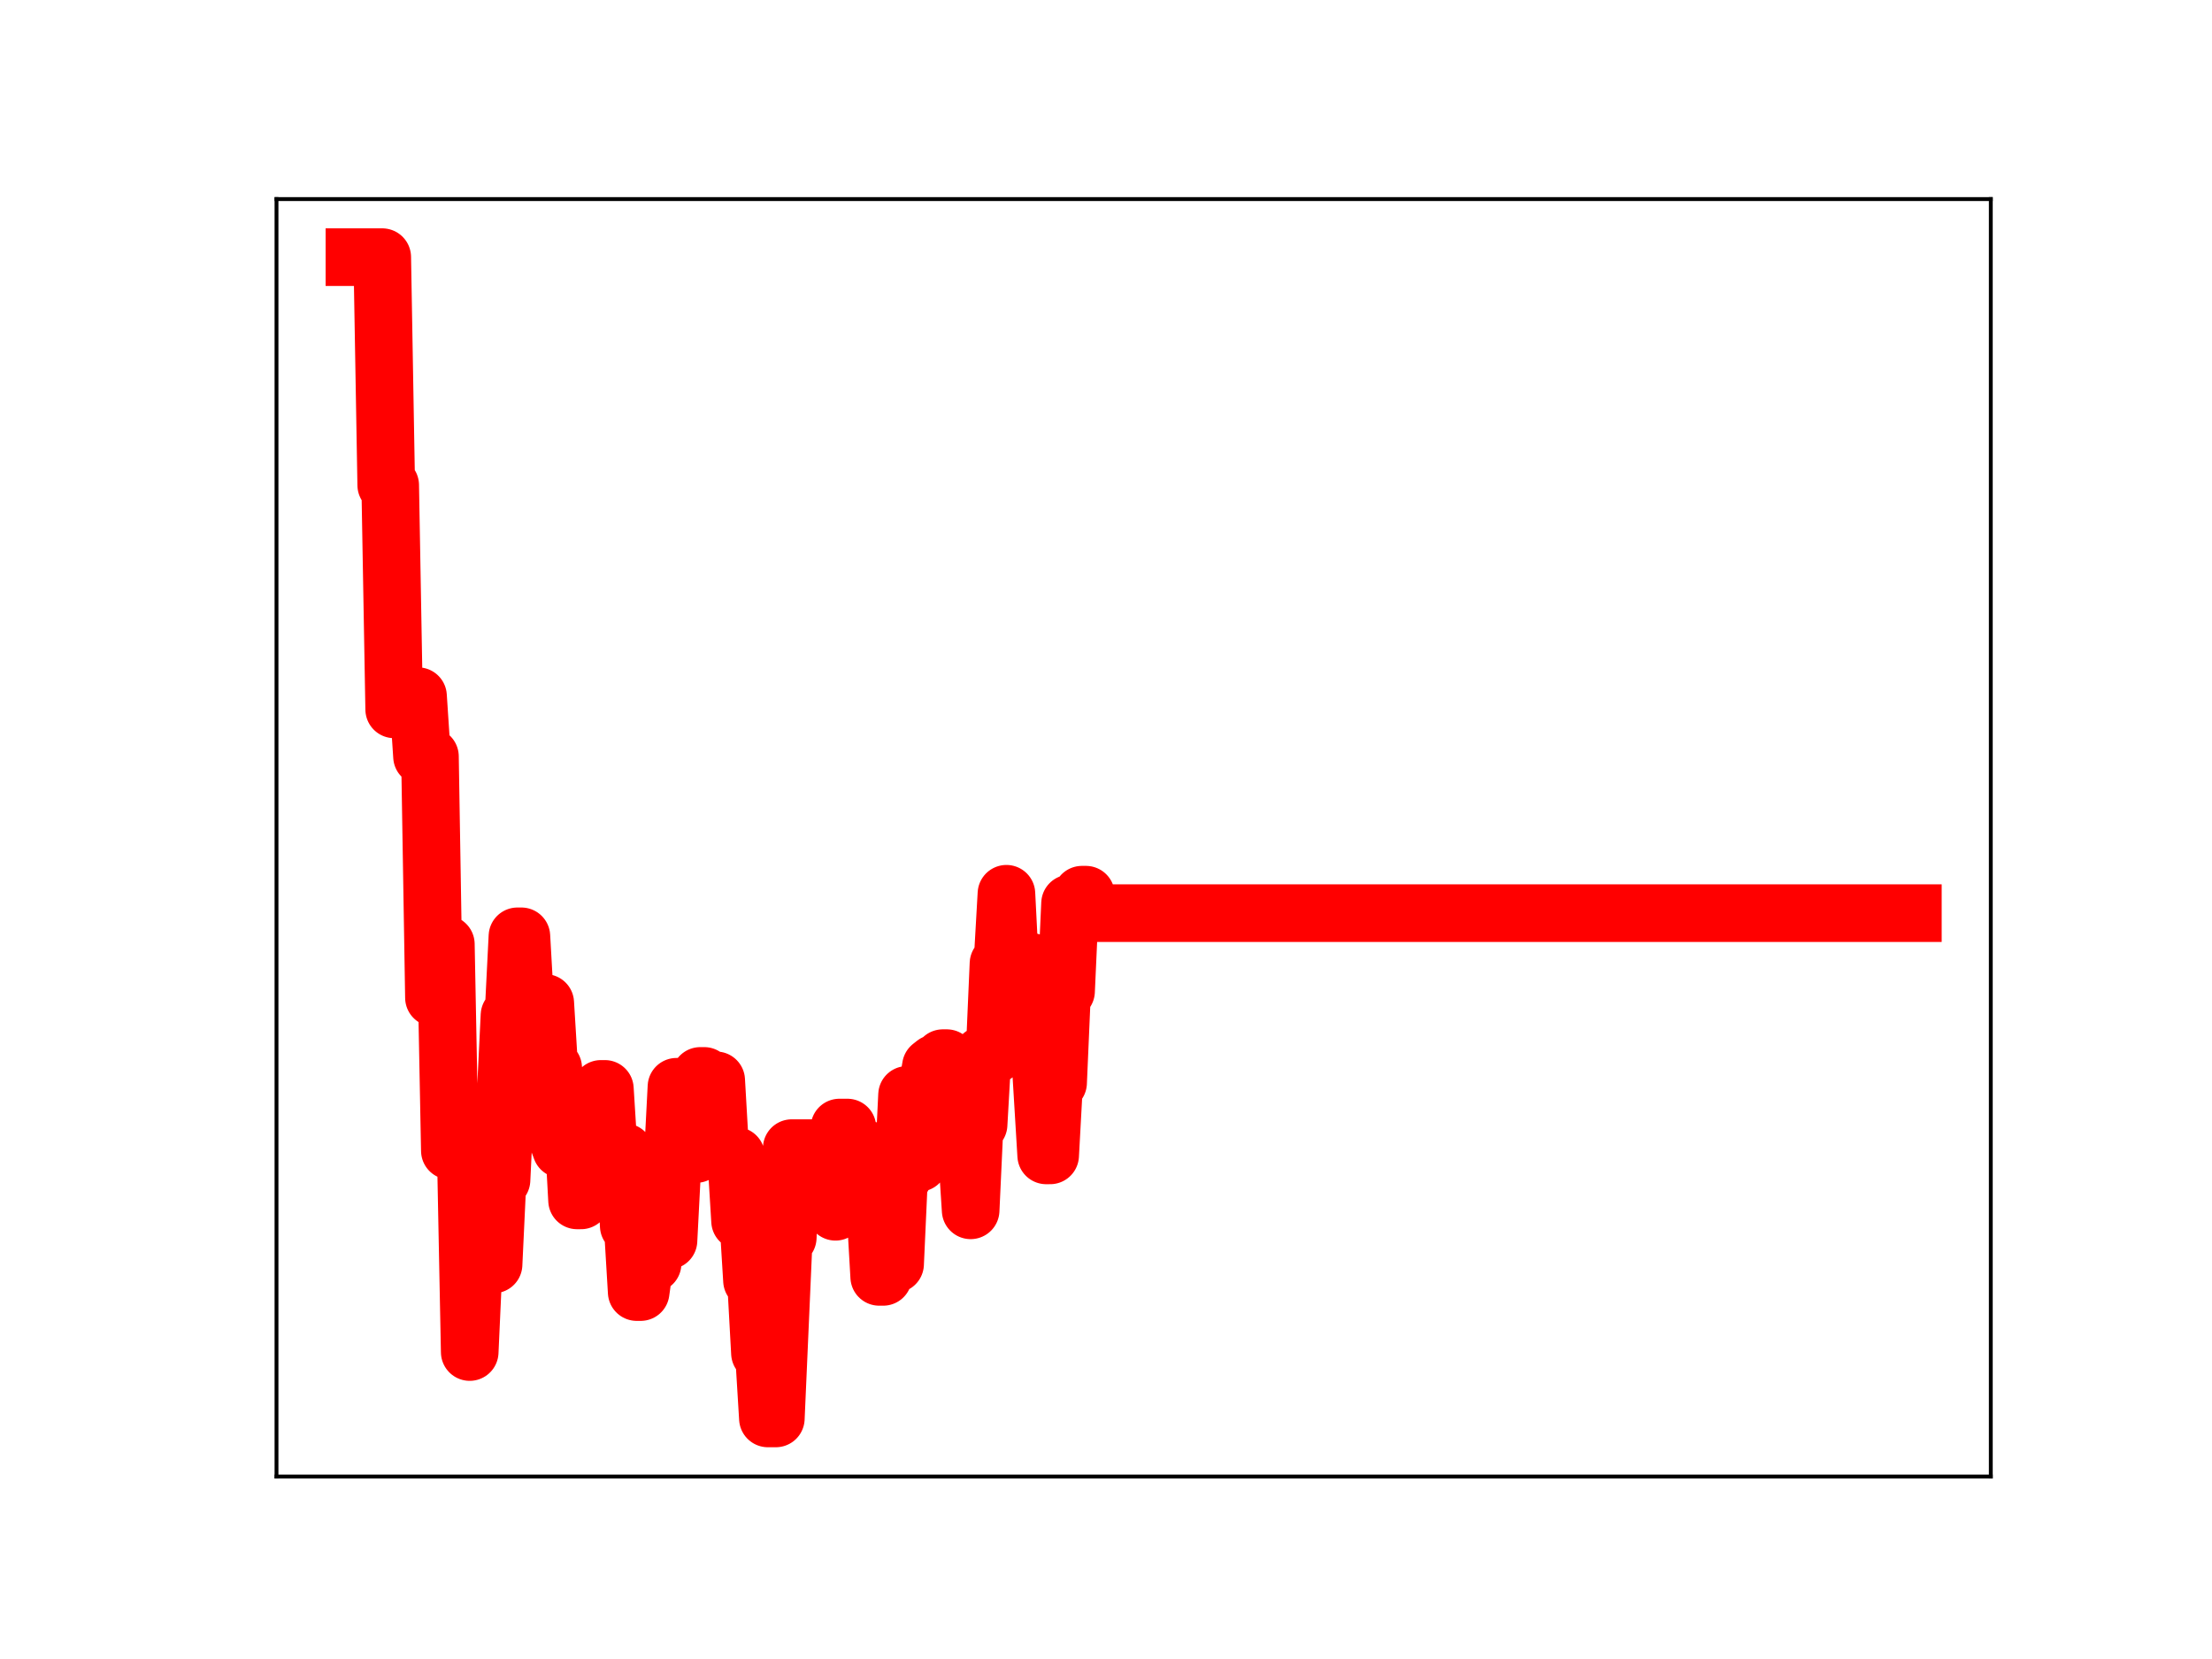 <?xml version="1.0" encoding="utf-8" standalone="no"?>
<!DOCTYPE svg PUBLIC "-//W3C//DTD SVG 1.1//EN"
  "http://www.w3.org/Graphics/SVG/1.1/DTD/svg11.dtd">
<!-- Created with matplotlib (https://matplotlib.org/) -->
<svg height="345.6pt" version="1.1" viewBox="0 0 460.8 345.6" width="460.8pt" xmlns="http://www.w3.org/2000/svg" xmlns:xlink="http://www.w3.org/1999/xlink">
 <defs>
  <style type="text/css">
*{stroke-linecap:butt;stroke-linejoin:round;}
  </style>
 </defs>
 <g id="figure_1">
  <g id="patch_1">
   <path d="M 0 345.6 
L 460.8 345.6 
L 460.8 0 
L 0 0 
z
" style="fill:#ffffff;"/>
  </g>
  <g id="axes_1">
   <g id="patch_2">
    <path d="M 57.6 307.584 
L 414.72 307.584 
L 414.72 41.472 
L 57.6 41.472 
z
" style="fill:#ffffff;"/>
   </g>
   <g id="line2d_1">
    <path clip-path="url(#p4f52fe8ef1)" d="M 73.833 53.568 
L 79.63 53.568 
L 80.458 101.063 
L 81.287 101.063 
L 82.115 147.776 
L 83.771 147.776 
L 84.599 146.88 
L 86.256 146.88 
L 87.084 145.022 
L 87.912 157.586 
L 89.569 157.586 
L 90.397 207.838 
L 91.225 196.695 
L 92.881 196.695 
L 93.71 239.716 
L 97.022 239.716 
L 97.851 281.657 
L 98.679 263.405 
L 102.82 263.405 
L 103.648 245.814 
L 104.476 245.814 
L 106.133 211.512 
L 106.961 211.512 
L 107.789 195.05 
L 108.617 195.05 
L 109.445 209.69 
L 110.274 209.69 
L 111.102 225.848 
L 111.93 225.848 
L 112.758 208.929 
L 113.586 208.929 
L 114.415 222.459 
L 115.243 222.459 
L 116.071 237.158 
L 116.899 239.39 
L 117.727 239.39 
L 118.556 235.001 
L 119.384 235.001 
L 120.212 250.066 
L 121.04 250.066 
L 121.868 244.747 
L 122.697 245.016 
L 124.353 245.016 
L 125.181 226.834 
L 126.009 226.834 
L 126.838 240.073 
L 130.15 240.029 
L 130.979 255.371 
L 131.807 255.371 
L 132.635 269.164 
L 133.463 269.164 
L 134.291 263.234 
L 135.948 263.234 
L 136.776 245.144 
L 137.604 245.144 
L 138.432 258.425 
L 139.261 258.425 
L 140.917 226.391 
L 144.23 226.391 
L 145.058 240.4 
L 145.886 224.133 
L 146.714 224.133 
L 147.543 225.052 
L 149.199 225.052 
L 150.027 239.458 
L 150.855 239.458 
L 151.684 240.791 
L 153.34 240.791 
L 154.168 254.36 
L 154.996 254.36 
L 155.825 253.322 
L 156.653 266.761 
L 157.481 266.761 
L 158.309 281.877 
L 159.137 281.877 
L 159.966 295.488 
L 161.622 295.488 
L 163.278 257.805 
L 164.107 257.805 
L 164.935 239.174 
L 173.217 239.174 
L 174.045 252.437 
L 174.873 234.887 
L 176.53 234.887 
L 177.358 249.719 
L 178.186 249.719 
L 179.014 244.408 
L 179.842 244.408 
L 180.671 239.473 
L 181.499 251.59 
L 182.327 251.59 
L 183.155 266 
L 183.983 266 
L 184.812 263.314 
L 186.468 263.314 
L 187.296 245.076 
L 188.124 245.076 
L 188.953 228.081 
L 189.781 228.081 
L 190.609 242.243 
L 191.437 242.243 
L 192.265 227.094 
L 193.094 227.094 
L 193.922 222.179 
L 194.75 221.526 
L 195.578 221.526 
L 196.406 220.429 
L 197.235 220.429 
L 198.063 221.498 
L 198.891 238.44 
L 199.719 238.44 
L 200.547 239.37 
L 201.376 239.37 
L 202.204 252.135 
L 203.032 234.267 
L 203.86 234.267 
L 204.688 219.761 
L 207.173 219.761 
L 208.001 200.728 
L 208.829 200.728 
L 209.658 186.183 
L 210.486 202.512 
L 211.314 202.512 
L 212.142 217.159 
L 212.97 217.159 
L 213.799 200.321 
L 214.627 200.321 
L 215.455 213.338 
L 216.283 213.338 
L 217.94 240.692 
L 218.768 240.692 
L 219.596 225.564 
L 220.424 225.564 
L 221.252 206.494 
L 222.081 206.494 
L 222.909 188.197 
L 224.565 188.197 
L 225.393 186.379 
L 226.222 186.379 
L 227.05 190.225 
L 398.487 190.225 
L 398.487 190.225 
" style="fill:none;stroke:#ff0000;stroke-linecap:square;stroke-width:12;"/>
    <defs>
     <path d="M 0 3 
C 0.796 3 1.559 2.684 2.121 2.121 
C 2.684 1.559 3 0.796 3 0 
C 3 -0.796 2.684 -1.559 2.121 -2.121 
C 1.559 -2.684 0.796 -3 0 -3 
C -0.796 -3 -1.559 -2.684 -2.121 -2.121 
C -2.684 -1.559 -3 -0.796 -3 0 
C -3 0.796 -2.684 1.559 -2.121 2.121 
C -1.559 2.684 -0.796 3 0 3 
z
" id="m65eb497da7" style="stroke:#ff0000;"/>
    </defs>
    <g clip-path="url(#p4f52fe8ef1)">
     <use style="fill:#ff0000;stroke:#ff0000;" x="73.833" xlink:href="#m65eb497da7" y="53.568"/>
     <use style="fill:#ff0000;stroke:#ff0000;" x="74.661" xlink:href="#m65eb497da7" y="53.568"/>
     <use style="fill:#ff0000;stroke:#ff0000;" x="75.489" xlink:href="#m65eb497da7" y="53.568"/>
     <use style="fill:#ff0000;stroke:#ff0000;" x="76.317" xlink:href="#m65eb497da7" y="53.568"/>
     <use style="fill:#ff0000;stroke:#ff0000;" x="77.146" xlink:href="#m65eb497da7" y="53.568"/>
     <use style="fill:#ff0000;stroke:#ff0000;" x="77.974" xlink:href="#m65eb497da7" y="53.568"/>
     <use style="fill:#ff0000;stroke:#ff0000;" x="78.802" xlink:href="#m65eb497da7" y="53.568"/>
     <use style="fill:#ff0000;stroke:#ff0000;" x="79.63" xlink:href="#m65eb497da7" y="53.568"/>
     <use style="fill:#ff0000;stroke:#ff0000;" x="80.458" xlink:href="#m65eb497da7" y="101.063"/>
     <use style="fill:#ff0000;stroke:#ff0000;" x="81.287" xlink:href="#m65eb497da7" y="101.063"/>
     <use style="fill:#ff0000;stroke:#ff0000;" x="82.115" xlink:href="#m65eb497da7" y="147.776"/>
     <use style="fill:#ff0000;stroke:#ff0000;" x="82.943" xlink:href="#m65eb497da7" y="147.776"/>
     <use style="fill:#ff0000;stroke:#ff0000;" x="83.771" xlink:href="#m65eb497da7" y="147.776"/>
     <use style="fill:#ff0000;stroke:#ff0000;" x="84.599" xlink:href="#m65eb497da7" y="146.88"/>
     <use style="fill:#ff0000;stroke:#ff0000;" x="85.428" xlink:href="#m65eb497da7" y="146.88"/>
     <use style="fill:#ff0000;stroke:#ff0000;" x="86.256" xlink:href="#m65eb497da7" y="146.88"/>
     <use style="fill:#ff0000;stroke:#ff0000;" x="87.084" xlink:href="#m65eb497da7" y="145.022"/>
     <use style="fill:#ff0000;stroke:#ff0000;" x="87.912" xlink:href="#m65eb497da7" y="157.586"/>
     <use style="fill:#ff0000;stroke:#ff0000;" x="88.74" xlink:href="#m65eb497da7" y="157.586"/>
     <use style="fill:#ff0000;stroke:#ff0000;" x="89.569" xlink:href="#m65eb497da7" y="157.586"/>
     <use style="fill:#ff0000;stroke:#ff0000;" x="90.397" xlink:href="#m65eb497da7" y="207.838"/>
     <use style="fill:#ff0000;stroke:#ff0000;" x="91.225" xlink:href="#m65eb497da7" y="196.695"/>
     <use style="fill:#ff0000;stroke:#ff0000;" x="92.053" xlink:href="#m65eb497da7" y="196.695"/>
     <use style="fill:#ff0000;stroke:#ff0000;" x="92.881" xlink:href="#m65eb497da7" y="196.695"/>
     <use style="fill:#ff0000;stroke:#ff0000;" x="93.71" xlink:href="#m65eb497da7" y="239.716"/>
     <use style="fill:#ff0000;stroke:#ff0000;" x="94.538" xlink:href="#m65eb497da7" y="239.716"/>
     <use style="fill:#ff0000;stroke:#ff0000;" x="95.366" xlink:href="#m65eb497da7" y="239.716"/>
     <use style="fill:#ff0000;stroke:#ff0000;" x="96.194" xlink:href="#m65eb497da7" y="239.716"/>
     <use style="fill:#ff0000;stroke:#ff0000;" x="97.022" xlink:href="#m65eb497da7" y="239.716"/>
     <use style="fill:#ff0000;stroke:#ff0000;" x="97.851" xlink:href="#m65eb497da7" y="281.657"/>
     <use style="fill:#ff0000;stroke:#ff0000;" x="98.679" xlink:href="#m65eb497da7" y="263.405"/>
     <use style="fill:#ff0000;stroke:#ff0000;" x="99.507" xlink:href="#m65eb497da7" y="263.405"/>
     <use style="fill:#ff0000;stroke:#ff0000;" x="100.335" xlink:href="#m65eb497da7" y="263.405"/>
     <use style="fill:#ff0000;stroke:#ff0000;" x="101.163" xlink:href="#m65eb497da7" y="263.405"/>
     <use style="fill:#ff0000;stroke:#ff0000;" x="101.992" xlink:href="#m65eb497da7" y="263.405"/>
     <use style="fill:#ff0000;stroke:#ff0000;" x="102.82" xlink:href="#m65eb497da7" y="263.405"/>
     <use style="fill:#ff0000;stroke:#ff0000;" x="103.648" xlink:href="#m65eb497da7" y="245.814"/>
     <use style="fill:#ff0000;stroke:#ff0000;" x="104.476" xlink:href="#m65eb497da7" y="245.814"/>
     <use style="fill:#ff0000;stroke:#ff0000;" x="105.304" xlink:href="#m65eb497da7" y="228.346"/>
     <use style="fill:#ff0000;stroke:#ff0000;" x="106.133" xlink:href="#m65eb497da7" y="211.512"/>
     <use style="fill:#ff0000;stroke:#ff0000;" x="106.961" xlink:href="#m65eb497da7" y="211.512"/>
     <use style="fill:#ff0000;stroke:#ff0000;" x="107.789" xlink:href="#m65eb497da7" y="195.05"/>
     <use style="fill:#ff0000;stroke:#ff0000;" x="108.617" xlink:href="#m65eb497da7" y="195.05"/>
     <use style="fill:#ff0000;stroke:#ff0000;" x="109.445" xlink:href="#m65eb497da7" y="209.69"/>
     <use style="fill:#ff0000;stroke:#ff0000;" x="110.274" xlink:href="#m65eb497da7" y="209.69"/>
     <use style="fill:#ff0000;stroke:#ff0000;" x="111.102" xlink:href="#m65eb497da7" y="225.848"/>
     <use style="fill:#ff0000;stroke:#ff0000;" x="111.93" xlink:href="#m65eb497da7" y="225.848"/>
     <use style="fill:#ff0000;stroke:#ff0000;" x="112.758" xlink:href="#m65eb497da7" y="208.929"/>
     <use style="fill:#ff0000;stroke:#ff0000;" x="113.586" xlink:href="#m65eb497da7" y="208.929"/>
     <use style="fill:#ff0000;stroke:#ff0000;" x="114.415" xlink:href="#m65eb497da7" y="222.459"/>
     <use style="fill:#ff0000;stroke:#ff0000;" x="115.243" xlink:href="#m65eb497da7" y="222.459"/>
     <use style="fill:#ff0000;stroke:#ff0000;" x="116.071" xlink:href="#m65eb497da7" y="237.158"/>
     <use style="fill:#ff0000;stroke:#ff0000;" x="116.899" xlink:href="#m65eb497da7" y="239.39"/>
     <use style="fill:#ff0000;stroke:#ff0000;" x="117.727" xlink:href="#m65eb497da7" y="239.39"/>
     <use style="fill:#ff0000;stroke:#ff0000;" x="118.556" xlink:href="#m65eb497da7" y="235.001"/>
     <use style="fill:#ff0000;stroke:#ff0000;" x="119.384" xlink:href="#m65eb497da7" y="235.001"/>
     <use style="fill:#ff0000;stroke:#ff0000;" x="120.212" xlink:href="#m65eb497da7" y="250.066"/>
     <use style="fill:#ff0000;stroke:#ff0000;" x="121.04" xlink:href="#m65eb497da7" y="250.066"/>
     <use style="fill:#ff0000;stroke:#ff0000;" x="121.868" xlink:href="#m65eb497da7" y="244.747"/>
     <use style="fill:#ff0000;stroke:#ff0000;" x="122.697" xlink:href="#m65eb497da7" y="245.016"/>
     <use style="fill:#ff0000;stroke:#ff0000;" x="123.525" xlink:href="#m65eb497da7" y="245.016"/>
     <use style="fill:#ff0000;stroke:#ff0000;" x="124.353" xlink:href="#m65eb497da7" y="245.016"/>
     <use style="fill:#ff0000;stroke:#ff0000;" x="125.181" xlink:href="#m65eb497da7" y="226.834"/>
     <use style="fill:#ff0000;stroke:#ff0000;" x="126.009" xlink:href="#m65eb497da7" y="226.834"/>
     <use style="fill:#ff0000;stroke:#ff0000;" x="126.838" xlink:href="#m65eb497da7" y="240.073"/>
     <use style="fill:#ff0000;stroke:#ff0000;" x="127.666" xlink:href="#m65eb497da7" y="240.073"/>
     <use style="fill:#ff0000;stroke:#ff0000;" x="128.494" xlink:href="#m65eb497da7" y="240.029"/>
     <use style="fill:#ff0000;stroke:#ff0000;" x="129.322" xlink:href="#m65eb497da7" y="240.029"/>
     <use style="fill:#ff0000;stroke:#ff0000;" x="130.15" xlink:href="#m65eb497da7" y="240.029"/>
     <use style="fill:#ff0000;stroke:#ff0000;" x="130.979" xlink:href="#m65eb497da7" y="255.371"/>
     <use style="fill:#ff0000;stroke:#ff0000;" x="131.807" xlink:href="#m65eb497da7" y="255.371"/>
     <use style="fill:#ff0000;stroke:#ff0000;" x="132.635" xlink:href="#m65eb497da7" y="269.164"/>
     <use style="fill:#ff0000;stroke:#ff0000;" x="133.463" xlink:href="#m65eb497da7" y="269.164"/>
     <use style="fill:#ff0000;stroke:#ff0000;" x="134.291" xlink:href="#m65eb497da7" y="263.234"/>
     <use style="fill:#ff0000;stroke:#ff0000;" x="135.12" xlink:href="#m65eb497da7" y="263.234"/>
     <use style="fill:#ff0000;stroke:#ff0000;" x="135.948" xlink:href="#m65eb497da7" y="263.234"/>
     <use style="fill:#ff0000;stroke:#ff0000;" x="136.776" xlink:href="#m65eb497da7" y="245.144"/>
     <use style="fill:#ff0000;stroke:#ff0000;" x="137.604" xlink:href="#m65eb497da7" y="245.144"/>
     <use style="fill:#ff0000;stroke:#ff0000;" x="138.432" xlink:href="#m65eb497da7" y="258.425"/>
     <use style="fill:#ff0000;stroke:#ff0000;" x="139.261" xlink:href="#m65eb497da7" y="258.425"/>
     <use style="fill:#ff0000;stroke:#ff0000;" x="140.089" xlink:href="#m65eb497da7" y="242.872"/>
     <use style="fill:#ff0000;stroke:#ff0000;" x="140.917" xlink:href="#m65eb497da7" y="226.391"/>
     <use style="fill:#ff0000;stroke:#ff0000;" x="141.745" xlink:href="#m65eb497da7" y="226.391"/>
     <use style="fill:#ff0000;stroke:#ff0000;" x="142.573" xlink:href="#m65eb497da7" y="226.391"/>
     <use style="fill:#ff0000;stroke:#ff0000;" x="143.402" xlink:href="#m65eb497da7" y="226.391"/>
     <use style="fill:#ff0000;stroke:#ff0000;" x="144.23" xlink:href="#m65eb497da7" y="226.391"/>
     <use style="fill:#ff0000;stroke:#ff0000;" x="145.058" xlink:href="#m65eb497da7" y="240.4"/>
     <use style="fill:#ff0000;stroke:#ff0000;" x="145.886" xlink:href="#m65eb497da7" y="224.133"/>
     <use style="fill:#ff0000;stroke:#ff0000;" x="146.714" xlink:href="#m65eb497da7" y="224.133"/>
     <use style="fill:#ff0000;stroke:#ff0000;" x="147.543" xlink:href="#m65eb497da7" y="225.052"/>
     <use style="fill:#ff0000;stroke:#ff0000;" x="148.371" xlink:href="#m65eb497da7" y="225.052"/>
     <use style="fill:#ff0000;stroke:#ff0000;" x="149.199" xlink:href="#m65eb497da7" y="225.052"/>
     <use style="fill:#ff0000;stroke:#ff0000;" x="150.027" xlink:href="#m65eb497da7" y="239.458"/>
     <use style="fill:#ff0000;stroke:#ff0000;" x="150.855" xlink:href="#m65eb497da7" y="239.458"/>
     <use style="fill:#ff0000;stroke:#ff0000;" x="151.684" xlink:href="#m65eb497da7" y="240.791"/>
     <use style="fill:#ff0000;stroke:#ff0000;" x="152.512" xlink:href="#m65eb497da7" y="240.791"/>
     <use style="fill:#ff0000;stroke:#ff0000;" x="153.34" xlink:href="#m65eb497da7" y="240.791"/>
     <use style="fill:#ff0000;stroke:#ff0000;" x="154.168" xlink:href="#m65eb497da7" y="254.36"/>
     <use style="fill:#ff0000;stroke:#ff0000;" x="154.996" xlink:href="#m65eb497da7" y="254.36"/>
     <use style="fill:#ff0000;stroke:#ff0000;" x="155.825" xlink:href="#m65eb497da7" y="253.322"/>
     <use style="fill:#ff0000;stroke:#ff0000;" x="156.653" xlink:href="#m65eb497da7" y="266.761"/>
     <use style="fill:#ff0000;stroke:#ff0000;" x="157.481" xlink:href="#m65eb497da7" y="266.761"/>
     <use style="fill:#ff0000;stroke:#ff0000;" x="158.309" xlink:href="#m65eb497da7" y="281.877"/>
     <use style="fill:#ff0000;stroke:#ff0000;" x="159.137" xlink:href="#m65eb497da7" y="281.877"/>
     <use style="fill:#ff0000;stroke:#ff0000;" x="159.966" xlink:href="#m65eb497da7" y="295.488"/>
     <use style="fill:#ff0000;stroke:#ff0000;" x="160.794" xlink:href="#m65eb497da7" y="295.488"/>
     <use style="fill:#ff0000;stroke:#ff0000;" x="161.622" xlink:href="#m65eb497da7" y="295.488"/>
     <use style="fill:#ff0000;stroke:#ff0000;" x="162.45" xlink:href="#m65eb497da7" y="276.557"/>
     <use style="fill:#ff0000;stroke:#ff0000;" x="163.278" xlink:href="#m65eb497da7" y="257.805"/>
     <use style="fill:#ff0000;stroke:#ff0000;" x="164.107" xlink:href="#m65eb497da7" y="257.805"/>
     <use style="fill:#ff0000;stroke:#ff0000;" x="164.935" xlink:href="#m65eb497da7" y="239.174"/>
     <use style="fill:#ff0000;stroke:#ff0000;" x="165.763" xlink:href="#m65eb497da7" y="239.174"/>
     <use style="fill:#ff0000;stroke:#ff0000;" x="166.591" xlink:href="#m65eb497da7" y="239.174"/>
     <use style="fill:#ff0000;stroke:#ff0000;" x="167.419" xlink:href="#m65eb497da7" y="239.174"/>
     <use style="fill:#ff0000;stroke:#ff0000;" x="168.248" xlink:href="#m65eb497da7" y="239.174"/>
     <use style="fill:#ff0000;stroke:#ff0000;" x="169.076" xlink:href="#m65eb497da7" y="239.174"/>
     <use style="fill:#ff0000;stroke:#ff0000;" x="169.904" xlink:href="#m65eb497da7" y="239.174"/>
     <use style="fill:#ff0000;stroke:#ff0000;" x="170.732" xlink:href="#m65eb497da7" y="239.174"/>
     <use style="fill:#ff0000;stroke:#ff0000;" x="171.56" xlink:href="#m65eb497da7" y="239.174"/>
     <use style="fill:#ff0000;stroke:#ff0000;" x="172.389" xlink:href="#m65eb497da7" y="239.174"/>
     <use style="fill:#ff0000;stroke:#ff0000;" x="173.217" xlink:href="#m65eb497da7" y="239.174"/>
     <use style="fill:#ff0000;stroke:#ff0000;" x="174.045" xlink:href="#m65eb497da7" y="252.437"/>
     <use style="fill:#ff0000;stroke:#ff0000;" x="174.873" xlink:href="#m65eb497da7" y="234.887"/>
     <use style="fill:#ff0000;stroke:#ff0000;" x="175.701" xlink:href="#m65eb497da7" y="234.887"/>
     <use style="fill:#ff0000;stroke:#ff0000;" x="176.53" xlink:href="#m65eb497da7" y="234.887"/>
     <use style="fill:#ff0000;stroke:#ff0000;" x="177.358" xlink:href="#m65eb497da7" y="249.719"/>
     <use style="fill:#ff0000;stroke:#ff0000;" x="178.186" xlink:href="#m65eb497da7" y="249.719"/>
     <use style="fill:#ff0000;stroke:#ff0000;" x="179.014" xlink:href="#m65eb497da7" y="244.408"/>
     <use style="fill:#ff0000;stroke:#ff0000;" x="179.842" xlink:href="#m65eb497da7" y="244.408"/>
     <use style="fill:#ff0000;stroke:#ff0000;" x="180.671" xlink:href="#m65eb497da7" y="239.473"/>
     <use style="fill:#ff0000;stroke:#ff0000;" x="181.499" xlink:href="#m65eb497da7" y="251.59"/>
     <use style="fill:#ff0000;stroke:#ff0000;" x="182.327" xlink:href="#m65eb497da7" y="251.59"/>
     <use style="fill:#ff0000;stroke:#ff0000;" x="183.155" xlink:href="#m65eb497da7" y="266"/>
     <use style="fill:#ff0000;stroke:#ff0000;" x="183.983" xlink:href="#m65eb497da7" y="266"/>
     <use style="fill:#ff0000;stroke:#ff0000;" x="184.812" xlink:href="#m65eb497da7" y="263.314"/>
     <use style="fill:#ff0000;stroke:#ff0000;" x="185.64" xlink:href="#m65eb497da7" y="263.314"/>
     <use style="fill:#ff0000;stroke:#ff0000;" x="186.468" xlink:href="#m65eb497da7" y="263.314"/>
     <use style="fill:#ff0000;stroke:#ff0000;" x="187.296" xlink:href="#m65eb497da7" y="245.076"/>
     <use style="fill:#ff0000;stroke:#ff0000;" x="188.124" xlink:href="#m65eb497da7" y="245.076"/>
     <use style="fill:#ff0000;stroke:#ff0000;" x="188.953" xlink:href="#m65eb497da7" y="228.081"/>
     <use style="fill:#ff0000;stroke:#ff0000;" x="189.781" xlink:href="#m65eb497da7" y="228.081"/>
     <use style="fill:#ff0000;stroke:#ff0000;" x="190.609" xlink:href="#m65eb497da7" y="242.243"/>
     <use style="fill:#ff0000;stroke:#ff0000;" x="191.437" xlink:href="#m65eb497da7" y="242.243"/>
     <use style="fill:#ff0000;stroke:#ff0000;" x="192.265" xlink:href="#m65eb497da7" y="227.094"/>
     <use style="fill:#ff0000;stroke:#ff0000;" x="193.094" xlink:href="#m65eb497da7" y="227.094"/>
     <use style="fill:#ff0000;stroke:#ff0000;" x="193.922" xlink:href="#m65eb497da7" y="222.179"/>
     <use style="fill:#ff0000;stroke:#ff0000;" x="194.75" xlink:href="#m65eb497da7" y="221.526"/>
     <use style="fill:#ff0000;stroke:#ff0000;" x="195.578" xlink:href="#m65eb497da7" y="221.526"/>
     <use style="fill:#ff0000;stroke:#ff0000;" x="196.406" xlink:href="#m65eb497da7" y="220.429"/>
     <use style="fill:#ff0000;stroke:#ff0000;" x="197.235" xlink:href="#m65eb497da7" y="220.429"/>
     <use style="fill:#ff0000;stroke:#ff0000;" x="198.063" xlink:href="#m65eb497da7" y="221.498"/>
     <use style="fill:#ff0000;stroke:#ff0000;" x="198.891" xlink:href="#m65eb497da7" y="238.44"/>
     <use style="fill:#ff0000;stroke:#ff0000;" x="199.719" xlink:href="#m65eb497da7" y="238.44"/>
     <use style="fill:#ff0000;stroke:#ff0000;" x="200.547" xlink:href="#m65eb497da7" y="239.37"/>
     <use style="fill:#ff0000;stroke:#ff0000;" x="201.376" xlink:href="#m65eb497da7" y="239.37"/>
     <use style="fill:#ff0000;stroke:#ff0000;" x="202.204" xlink:href="#m65eb497da7" y="252.135"/>
     <use style="fill:#ff0000;stroke:#ff0000;" x="203.032" xlink:href="#m65eb497da7" y="234.267"/>
     <use style="fill:#ff0000;stroke:#ff0000;" x="203.86" xlink:href="#m65eb497da7" y="234.267"/>
     <use style="fill:#ff0000;stroke:#ff0000;" x="204.688" xlink:href="#m65eb497da7" y="219.761"/>
     <use style="fill:#ff0000;stroke:#ff0000;" x="205.517" xlink:href="#m65eb497da7" y="219.761"/>
     <use style="fill:#ff0000;stroke:#ff0000;" x="206.345" xlink:href="#m65eb497da7" y="219.761"/>
     <use style="fill:#ff0000;stroke:#ff0000;" x="207.173" xlink:href="#m65eb497da7" y="219.761"/>
     <use style="fill:#ff0000;stroke:#ff0000;" x="208.001" xlink:href="#m65eb497da7" y="200.728"/>
     <use style="fill:#ff0000;stroke:#ff0000;" x="208.829" xlink:href="#m65eb497da7" y="200.728"/>
     <use style="fill:#ff0000;stroke:#ff0000;" x="209.658" xlink:href="#m65eb497da7" y="186.183"/>
     <use style="fill:#ff0000;stroke:#ff0000;" x="210.486" xlink:href="#m65eb497da7" y="202.512"/>
     <use style="fill:#ff0000;stroke:#ff0000;" x="211.314" xlink:href="#m65eb497da7" y="202.512"/>
     <use style="fill:#ff0000;stroke:#ff0000;" x="212.142" xlink:href="#m65eb497da7" y="217.159"/>
     <use style="fill:#ff0000;stroke:#ff0000;" x="212.97" xlink:href="#m65eb497da7" y="217.159"/>
     <use style="fill:#ff0000;stroke:#ff0000;" x="213.799" xlink:href="#m65eb497da7" y="200.321"/>
     <use style="fill:#ff0000;stroke:#ff0000;" x="214.627" xlink:href="#m65eb497da7" y="200.321"/>
     <use style="fill:#ff0000;stroke:#ff0000;" x="215.455" xlink:href="#m65eb497da7" y="213.338"/>
     <use style="fill:#ff0000;stroke:#ff0000;" x="216.283" xlink:href="#m65eb497da7" y="213.338"/>
     <use style="fill:#ff0000;stroke:#ff0000;" x="217.111" xlink:href="#m65eb497da7" y="226.774"/>
     <use style="fill:#ff0000;stroke:#ff0000;" x="217.94" xlink:href="#m65eb497da7" y="240.692"/>
     <use style="fill:#ff0000;stroke:#ff0000;" x="218.768" xlink:href="#m65eb497da7" y="240.692"/>
     <use style="fill:#ff0000;stroke:#ff0000;" x="219.596" xlink:href="#m65eb497da7" y="225.564"/>
     <use style="fill:#ff0000;stroke:#ff0000;" x="220.424" xlink:href="#m65eb497da7" y="225.564"/>
     <use style="fill:#ff0000;stroke:#ff0000;" x="221.252" xlink:href="#m65eb497da7" y="206.494"/>
     <use style="fill:#ff0000;stroke:#ff0000;" x="222.081" xlink:href="#m65eb497da7" y="206.494"/>
     <use style="fill:#ff0000;stroke:#ff0000;" x="222.909" xlink:href="#m65eb497da7" y="188.197"/>
     <use style="fill:#ff0000;stroke:#ff0000;" x="223.737" xlink:href="#m65eb497da7" y="188.197"/>
     <use style="fill:#ff0000;stroke:#ff0000;" x="224.565" xlink:href="#m65eb497da7" y="188.197"/>
     <use style="fill:#ff0000;stroke:#ff0000;" x="225.393" xlink:href="#m65eb497da7" y="186.379"/>
     <use style="fill:#ff0000;stroke:#ff0000;" x="226.222" xlink:href="#m65eb497da7" y="186.379"/>
     <use style="fill:#ff0000;stroke:#ff0000;" x="227.05" xlink:href="#m65eb497da7" y="190.225"/>
     <use style="fill:#ff0000;stroke:#ff0000;" x="227.878" xlink:href="#m65eb497da7" y="190.225"/>
     <use style="fill:#ff0000;stroke:#ff0000;" x="228.706" xlink:href="#m65eb497da7" y="190.225"/>
     <use style="fill:#ff0000;stroke:#ff0000;" x="229.534" xlink:href="#m65eb497da7" y="190.225"/>
     <use style="fill:#ff0000;stroke:#ff0000;" x="230.363" xlink:href="#m65eb497da7" y="190.225"/>
     <use style="fill:#ff0000;stroke:#ff0000;" x="231.191" xlink:href="#m65eb497da7" y="190.225"/>
     <use style="fill:#ff0000;stroke:#ff0000;" x="232.019" xlink:href="#m65eb497da7" y="190.225"/>
     <use style="fill:#ff0000;stroke:#ff0000;" x="232.847" xlink:href="#m65eb497da7" y="190.225"/>
     <use style="fill:#ff0000;stroke:#ff0000;" x="233.675" xlink:href="#m65eb497da7" y="190.225"/>
     <use style="fill:#ff0000;stroke:#ff0000;" x="234.504" xlink:href="#m65eb497da7" y="190.225"/>
     <use style="fill:#ff0000;stroke:#ff0000;" x="235.332" xlink:href="#m65eb497da7" y="190.225"/>
     <use style="fill:#ff0000;stroke:#ff0000;" x="236.16" xlink:href="#m65eb497da7" y="190.225"/>
     <use style="fill:#ff0000;stroke:#ff0000;" x="236.988" xlink:href="#m65eb497da7" y="190.225"/>
     <use style="fill:#ff0000;stroke:#ff0000;" x="237.816" xlink:href="#m65eb497da7" y="190.225"/>
     <use style="fill:#ff0000;stroke:#ff0000;" x="238.645" xlink:href="#m65eb497da7" y="190.225"/>
     <use style="fill:#ff0000;stroke:#ff0000;" x="239.473" xlink:href="#m65eb497da7" y="190.225"/>
     <use style="fill:#ff0000;stroke:#ff0000;" x="240.301" xlink:href="#m65eb497da7" y="190.225"/>
     <use style="fill:#ff0000;stroke:#ff0000;" x="241.129" xlink:href="#m65eb497da7" y="190.225"/>
     <use style="fill:#ff0000;stroke:#ff0000;" x="241.957" xlink:href="#m65eb497da7" y="190.225"/>
     <use style="fill:#ff0000;stroke:#ff0000;" x="242.786" xlink:href="#m65eb497da7" y="190.225"/>
     <use style="fill:#ff0000;stroke:#ff0000;" x="243.614" xlink:href="#m65eb497da7" y="190.225"/>
     <use style="fill:#ff0000;stroke:#ff0000;" x="244.442" xlink:href="#m65eb497da7" y="190.225"/>
     <use style="fill:#ff0000;stroke:#ff0000;" x="245.27" xlink:href="#m65eb497da7" y="190.225"/>
     <use style="fill:#ff0000;stroke:#ff0000;" x="246.098" xlink:href="#m65eb497da7" y="190.225"/>
     <use style="fill:#ff0000;stroke:#ff0000;" x="246.927" xlink:href="#m65eb497da7" y="190.225"/>
     <use style="fill:#ff0000;stroke:#ff0000;" x="247.755" xlink:href="#m65eb497da7" y="190.225"/>
     <use style="fill:#ff0000;stroke:#ff0000;" x="248.583" xlink:href="#m65eb497da7" y="190.225"/>
     <use style="fill:#ff0000;stroke:#ff0000;" x="249.411" xlink:href="#m65eb497da7" y="190.225"/>
     <use style="fill:#ff0000;stroke:#ff0000;" x="250.239" xlink:href="#m65eb497da7" y="190.225"/>
     <use style="fill:#ff0000;stroke:#ff0000;" x="251.068" xlink:href="#m65eb497da7" y="190.225"/>
     <use style="fill:#ff0000;stroke:#ff0000;" x="251.896" xlink:href="#m65eb497da7" y="190.225"/>
     <use style="fill:#ff0000;stroke:#ff0000;" x="252.724" xlink:href="#m65eb497da7" y="190.225"/>
     <use style="fill:#ff0000;stroke:#ff0000;" x="253.552" xlink:href="#m65eb497da7" y="190.225"/>
     <use style="fill:#ff0000;stroke:#ff0000;" x="254.38" xlink:href="#m65eb497da7" y="190.225"/>
     <use style="fill:#ff0000;stroke:#ff0000;" x="255.209" xlink:href="#m65eb497da7" y="190.225"/>
     <use style="fill:#ff0000;stroke:#ff0000;" x="256.037" xlink:href="#m65eb497da7" y="190.225"/>
     <use style="fill:#ff0000;stroke:#ff0000;" x="256.865" xlink:href="#m65eb497da7" y="190.225"/>
     <use style="fill:#ff0000;stroke:#ff0000;" x="257.693" xlink:href="#m65eb497da7" y="190.225"/>
     <use style="fill:#ff0000;stroke:#ff0000;" x="258.521" xlink:href="#m65eb497da7" y="190.225"/>
     <use style="fill:#ff0000;stroke:#ff0000;" x="259.35" xlink:href="#m65eb497da7" y="190.225"/>
     <use style="fill:#ff0000;stroke:#ff0000;" x="260.178" xlink:href="#m65eb497da7" y="190.225"/>
     <use style="fill:#ff0000;stroke:#ff0000;" x="261.006" xlink:href="#m65eb497da7" y="190.225"/>
     <use style="fill:#ff0000;stroke:#ff0000;" x="261.834" xlink:href="#m65eb497da7" y="190.225"/>
     <use style="fill:#ff0000;stroke:#ff0000;" x="262.662" xlink:href="#m65eb497da7" y="190.225"/>
     <use style="fill:#ff0000;stroke:#ff0000;" x="263.491" xlink:href="#m65eb497da7" y="190.225"/>
     <use style="fill:#ff0000;stroke:#ff0000;" x="264.319" xlink:href="#m65eb497da7" y="190.225"/>
     <use style="fill:#ff0000;stroke:#ff0000;" x="265.147" xlink:href="#m65eb497da7" y="190.225"/>
     <use style="fill:#ff0000;stroke:#ff0000;" x="265.975" xlink:href="#m65eb497da7" y="190.225"/>
     <use style="fill:#ff0000;stroke:#ff0000;" x="266.803" xlink:href="#m65eb497da7" y="190.225"/>
     <use style="fill:#ff0000;stroke:#ff0000;" x="267.632" xlink:href="#m65eb497da7" y="190.225"/>
     <use style="fill:#ff0000;stroke:#ff0000;" x="268.46" xlink:href="#m65eb497da7" y="190.225"/>
     <use style="fill:#ff0000;stroke:#ff0000;" x="269.288" xlink:href="#m65eb497da7" y="190.225"/>
     <use style="fill:#ff0000;stroke:#ff0000;" x="270.116" xlink:href="#m65eb497da7" y="190.225"/>
     <use style="fill:#ff0000;stroke:#ff0000;" x="270.944" xlink:href="#m65eb497da7" y="190.225"/>
     <use style="fill:#ff0000;stroke:#ff0000;" x="271.773" xlink:href="#m65eb497da7" y="190.225"/>
     <use style="fill:#ff0000;stroke:#ff0000;" x="272.601" xlink:href="#m65eb497da7" y="190.225"/>
     <use style="fill:#ff0000;stroke:#ff0000;" x="273.429" xlink:href="#m65eb497da7" y="190.225"/>
     <use style="fill:#ff0000;stroke:#ff0000;" x="274.257" xlink:href="#m65eb497da7" y="190.225"/>
     <use style="fill:#ff0000;stroke:#ff0000;" x="275.085" xlink:href="#m65eb497da7" y="190.225"/>
     <use style="fill:#ff0000;stroke:#ff0000;" x="275.914" xlink:href="#m65eb497da7" y="190.225"/>
     <use style="fill:#ff0000;stroke:#ff0000;" x="276.742" xlink:href="#m65eb497da7" y="190.225"/>
     <use style="fill:#ff0000;stroke:#ff0000;" x="277.57" xlink:href="#m65eb497da7" y="190.225"/>
     <use style="fill:#ff0000;stroke:#ff0000;" x="278.398" xlink:href="#m65eb497da7" y="190.225"/>
     <use style="fill:#ff0000;stroke:#ff0000;" x="279.226" xlink:href="#m65eb497da7" y="190.225"/>
     <use style="fill:#ff0000;stroke:#ff0000;" x="280.055" xlink:href="#m65eb497da7" y="190.225"/>
     <use style="fill:#ff0000;stroke:#ff0000;" x="280.883" xlink:href="#m65eb497da7" y="190.225"/>
     <use style="fill:#ff0000;stroke:#ff0000;" x="281.711" xlink:href="#m65eb497da7" y="190.225"/>
     <use style="fill:#ff0000;stroke:#ff0000;" x="282.539" xlink:href="#m65eb497da7" y="190.225"/>
     <use style="fill:#ff0000;stroke:#ff0000;" x="283.367" xlink:href="#m65eb497da7" y="190.225"/>
     <use style="fill:#ff0000;stroke:#ff0000;" x="284.196" xlink:href="#m65eb497da7" y="190.225"/>
     <use style="fill:#ff0000;stroke:#ff0000;" x="285.024" xlink:href="#m65eb497da7" y="190.225"/>
     <use style="fill:#ff0000;stroke:#ff0000;" x="285.852" xlink:href="#m65eb497da7" y="190.225"/>
     <use style="fill:#ff0000;stroke:#ff0000;" x="286.68" xlink:href="#m65eb497da7" y="190.225"/>
     <use style="fill:#ff0000;stroke:#ff0000;" x="287.508" xlink:href="#m65eb497da7" y="190.225"/>
     <use style="fill:#ff0000;stroke:#ff0000;" x="288.337" xlink:href="#m65eb497da7" y="190.225"/>
     <use style="fill:#ff0000;stroke:#ff0000;" x="289.165" xlink:href="#m65eb497da7" y="190.225"/>
     <use style="fill:#ff0000;stroke:#ff0000;" x="289.993" xlink:href="#m65eb497da7" y="190.225"/>
     <use style="fill:#ff0000;stroke:#ff0000;" x="290.821" xlink:href="#m65eb497da7" y="190.225"/>
     <use style="fill:#ff0000;stroke:#ff0000;" x="291.649" xlink:href="#m65eb497da7" y="190.225"/>
     <use style="fill:#ff0000;stroke:#ff0000;" x="292.478" xlink:href="#m65eb497da7" y="190.225"/>
     <use style="fill:#ff0000;stroke:#ff0000;" x="293.306" xlink:href="#m65eb497da7" y="190.225"/>
     <use style="fill:#ff0000;stroke:#ff0000;" x="294.134" xlink:href="#m65eb497da7" y="190.225"/>
     <use style="fill:#ff0000;stroke:#ff0000;" x="294.962" xlink:href="#m65eb497da7" y="190.225"/>
     <use style="fill:#ff0000;stroke:#ff0000;" x="295.79" xlink:href="#m65eb497da7" y="190.225"/>
     <use style="fill:#ff0000;stroke:#ff0000;" x="296.619" xlink:href="#m65eb497da7" y="190.225"/>
     <use style="fill:#ff0000;stroke:#ff0000;" x="297.447" xlink:href="#m65eb497da7" y="190.225"/>
     <use style="fill:#ff0000;stroke:#ff0000;" x="298.275" xlink:href="#m65eb497da7" y="190.225"/>
     <use style="fill:#ff0000;stroke:#ff0000;" x="299.103" xlink:href="#m65eb497da7" y="190.225"/>
     <use style="fill:#ff0000;stroke:#ff0000;" x="299.931" xlink:href="#m65eb497da7" y="190.225"/>
     <use style="fill:#ff0000;stroke:#ff0000;" x="300.76" xlink:href="#m65eb497da7" y="190.225"/>
     <use style="fill:#ff0000;stroke:#ff0000;" x="301.588" xlink:href="#m65eb497da7" y="190.225"/>
     <use style="fill:#ff0000;stroke:#ff0000;" x="302.416" xlink:href="#m65eb497da7" y="190.225"/>
     <use style="fill:#ff0000;stroke:#ff0000;" x="303.244" xlink:href="#m65eb497da7" y="190.225"/>
     <use style="fill:#ff0000;stroke:#ff0000;" x="304.072" xlink:href="#m65eb497da7" y="190.225"/>
     <use style="fill:#ff0000;stroke:#ff0000;" x="304.901" xlink:href="#m65eb497da7" y="190.225"/>
     <use style="fill:#ff0000;stroke:#ff0000;" x="305.729" xlink:href="#m65eb497da7" y="190.225"/>
     <use style="fill:#ff0000;stroke:#ff0000;" x="306.557" xlink:href="#m65eb497da7" y="190.225"/>
     <use style="fill:#ff0000;stroke:#ff0000;" x="307.385" xlink:href="#m65eb497da7" y="190.225"/>
     <use style="fill:#ff0000;stroke:#ff0000;" x="308.213" xlink:href="#m65eb497da7" y="190.225"/>
     <use style="fill:#ff0000;stroke:#ff0000;" x="309.042" xlink:href="#m65eb497da7" y="190.225"/>
     <use style="fill:#ff0000;stroke:#ff0000;" x="309.87" xlink:href="#m65eb497da7" y="190.225"/>
     <use style="fill:#ff0000;stroke:#ff0000;" x="310.698" xlink:href="#m65eb497da7" y="190.225"/>
     <use style="fill:#ff0000;stroke:#ff0000;" x="311.526" xlink:href="#m65eb497da7" y="190.225"/>
     <use style="fill:#ff0000;stroke:#ff0000;" x="312.354" xlink:href="#m65eb497da7" y="190.225"/>
     <use style="fill:#ff0000;stroke:#ff0000;" x="313.183" xlink:href="#m65eb497da7" y="190.225"/>
     <use style="fill:#ff0000;stroke:#ff0000;" x="314.011" xlink:href="#m65eb497da7" y="190.225"/>
     <use style="fill:#ff0000;stroke:#ff0000;" x="314.839" xlink:href="#m65eb497da7" y="190.225"/>
     <use style="fill:#ff0000;stroke:#ff0000;" x="315.667" xlink:href="#m65eb497da7" y="190.225"/>
     <use style="fill:#ff0000;stroke:#ff0000;" x="316.495" xlink:href="#m65eb497da7" y="190.225"/>
     <use style="fill:#ff0000;stroke:#ff0000;" x="317.324" xlink:href="#m65eb497da7" y="190.225"/>
     <use style="fill:#ff0000;stroke:#ff0000;" x="318.152" xlink:href="#m65eb497da7" y="190.225"/>
     <use style="fill:#ff0000;stroke:#ff0000;" x="318.98" xlink:href="#m65eb497da7" y="190.225"/>
     <use style="fill:#ff0000;stroke:#ff0000;" x="319.808" xlink:href="#m65eb497da7" y="190.225"/>
     <use style="fill:#ff0000;stroke:#ff0000;" x="320.636" xlink:href="#m65eb497da7" y="190.225"/>
     <use style="fill:#ff0000;stroke:#ff0000;" x="321.465" xlink:href="#m65eb497da7" y="190.225"/>
     <use style="fill:#ff0000;stroke:#ff0000;" x="322.293" xlink:href="#m65eb497da7" y="190.225"/>
     <use style="fill:#ff0000;stroke:#ff0000;" x="323.121" xlink:href="#m65eb497da7" y="190.225"/>
     <use style="fill:#ff0000;stroke:#ff0000;" x="323.949" xlink:href="#m65eb497da7" y="190.225"/>
     <use style="fill:#ff0000;stroke:#ff0000;" x="324.777" xlink:href="#m65eb497da7" y="190.225"/>
     <use style="fill:#ff0000;stroke:#ff0000;" x="325.606" xlink:href="#m65eb497da7" y="190.225"/>
     <use style="fill:#ff0000;stroke:#ff0000;" x="326.434" xlink:href="#m65eb497da7" y="190.225"/>
     <use style="fill:#ff0000;stroke:#ff0000;" x="327.262" xlink:href="#m65eb497da7" y="190.225"/>
     <use style="fill:#ff0000;stroke:#ff0000;" x="328.09" xlink:href="#m65eb497da7" y="190.225"/>
     <use style="fill:#ff0000;stroke:#ff0000;" x="328.918" xlink:href="#m65eb497da7" y="190.225"/>
     <use style="fill:#ff0000;stroke:#ff0000;" x="329.747" xlink:href="#m65eb497da7" y="190.225"/>
     <use style="fill:#ff0000;stroke:#ff0000;" x="330.575" xlink:href="#m65eb497da7" y="190.225"/>
     <use style="fill:#ff0000;stroke:#ff0000;" x="331.403" xlink:href="#m65eb497da7" y="190.225"/>
     <use style="fill:#ff0000;stroke:#ff0000;" x="332.231" xlink:href="#m65eb497da7" y="190.225"/>
     <use style="fill:#ff0000;stroke:#ff0000;" x="333.059" xlink:href="#m65eb497da7" y="190.225"/>
     <use style="fill:#ff0000;stroke:#ff0000;" x="333.888" xlink:href="#m65eb497da7" y="190.225"/>
     <use style="fill:#ff0000;stroke:#ff0000;" x="334.716" xlink:href="#m65eb497da7" y="190.225"/>
     <use style="fill:#ff0000;stroke:#ff0000;" x="335.544" xlink:href="#m65eb497da7" y="190.225"/>
     <use style="fill:#ff0000;stroke:#ff0000;" x="336.372" xlink:href="#m65eb497da7" y="190.225"/>
     <use style="fill:#ff0000;stroke:#ff0000;" x="337.2" xlink:href="#m65eb497da7" y="190.225"/>
     <use style="fill:#ff0000;stroke:#ff0000;" x="338.029" xlink:href="#m65eb497da7" y="190.225"/>
     <use style="fill:#ff0000;stroke:#ff0000;" x="338.857" xlink:href="#m65eb497da7" y="190.225"/>
     <use style="fill:#ff0000;stroke:#ff0000;" x="339.685" xlink:href="#m65eb497da7" y="190.225"/>
     <use style="fill:#ff0000;stroke:#ff0000;" x="340.513" xlink:href="#m65eb497da7" y="190.225"/>
     <use style="fill:#ff0000;stroke:#ff0000;" x="341.341" xlink:href="#m65eb497da7" y="190.225"/>
     <use style="fill:#ff0000;stroke:#ff0000;" x="342.17" xlink:href="#m65eb497da7" y="190.225"/>
     <use style="fill:#ff0000;stroke:#ff0000;" x="342.998" xlink:href="#m65eb497da7" y="190.225"/>
     <use style="fill:#ff0000;stroke:#ff0000;" x="343.826" xlink:href="#m65eb497da7" y="190.225"/>
     <use style="fill:#ff0000;stroke:#ff0000;" x="344.654" xlink:href="#m65eb497da7" y="190.225"/>
     <use style="fill:#ff0000;stroke:#ff0000;" x="345.482" xlink:href="#m65eb497da7" y="190.225"/>
     <use style="fill:#ff0000;stroke:#ff0000;" x="346.311" xlink:href="#m65eb497da7" y="190.225"/>
     <use style="fill:#ff0000;stroke:#ff0000;" x="347.139" xlink:href="#m65eb497da7" y="190.225"/>
     <use style="fill:#ff0000;stroke:#ff0000;" x="347.967" xlink:href="#m65eb497da7" y="190.225"/>
     <use style="fill:#ff0000;stroke:#ff0000;" x="348.795" xlink:href="#m65eb497da7" y="190.225"/>
     <use style="fill:#ff0000;stroke:#ff0000;" x="349.623" xlink:href="#m65eb497da7" y="190.225"/>
     <use style="fill:#ff0000;stroke:#ff0000;" x="350.452" xlink:href="#m65eb497da7" y="190.225"/>
     <use style="fill:#ff0000;stroke:#ff0000;" x="351.28" xlink:href="#m65eb497da7" y="190.225"/>
     <use style="fill:#ff0000;stroke:#ff0000;" x="352.108" xlink:href="#m65eb497da7" y="190.225"/>
     <use style="fill:#ff0000;stroke:#ff0000;" x="352.936" xlink:href="#m65eb497da7" y="190.225"/>
     <use style="fill:#ff0000;stroke:#ff0000;" x="353.764" xlink:href="#m65eb497da7" y="190.225"/>
     <use style="fill:#ff0000;stroke:#ff0000;" x="354.593" xlink:href="#m65eb497da7" y="190.225"/>
     <use style="fill:#ff0000;stroke:#ff0000;" x="355.421" xlink:href="#m65eb497da7" y="190.225"/>
     <use style="fill:#ff0000;stroke:#ff0000;" x="356.249" xlink:href="#m65eb497da7" y="190.225"/>
     <use style="fill:#ff0000;stroke:#ff0000;" x="357.077" xlink:href="#m65eb497da7" y="190.225"/>
     <use style="fill:#ff0000;stroke:#ff0000;" x="357.905" xlink:href="#m65eb497da7" y="190.225"/>
     <use style="fill:#ff0000;stroke:#ff0000;" x="358.734" xlink:href="#m65eb497da7" y="190.225"/>
     <use style="fill:#ff0000;stroke:#ff0000;" x="359.562" xlink:href="#m65eb497da7" y="190.225"/>
     <use style="fill:#ff0000;stroke:#ff0000;" x="360.39" xlink:href="#m65eb497da7" y="190.225"/>
     <use style="fill:#ff0000;stroke:#ff0000;" x="361.218" xlink:href="#m65eb497da7" y="190.225"/>
     <use style="fill:#ff0000;stroke:#ff0000;" x="362.046" xlink:href="#m65eb497da7" y="190.225"/>
     <use style="fill:#ff0000;stroke:#ff0000;" x="362.875" xlink:href="#m65eb497da7" y="190.225"/>
     <use style="fill:#ff0000;stroke:#ff0000;" x="363.703" xlink:href="#m65eb497da7" y="190.225"/>
     <use style="fill:#ff0000;stroke:#ff0000;" x="364.531" xlink:href="#m65eb497da7" y="190.225"/>
     <use style="fill:#ff0000;stroke:#ff0000;" x="365.359" xlink:href="#m65eb497da7" y="190.225"/>
     <use style="fill:#ff0000;stroke:#ff0000;" x="366.187" xlink:href="#m65eb497da7" y="190.225"/>
     <use style="fill:#ff0000;stroke:#ff0000;" x="367.016" xlink:href="#m65eb497da7" y="190.225"/>
     <use style="fill:#ff0000;stroke:#ff0000;" x="367.844" xlink:href="#m65eb497da7" y="190.225"/>
     <use style="fill:#ff0000;stroke:#ff0000;" x="368.672" xlink:href="#m65eb497da7" y="190.225"/>
     <use style="fill:#ff0000;stroke:#ff0000;" x="369.5" xlink:href="#m65eb497da7" y="190.225"/>
     <use style="fill:#ff0000;stroke:#ff0000;" x="370.328" xlink:href="#m65eb497da7" y="190.225"/>
     <use style="fill:#ff0000;stroke:#ff0000;" x="371.157" xlink:href="#m65eb497da7" y="190.225"/>
     <use style="fill:#ff0000;stroke:#ff0000;" x="371.985" xlink:href="#m65eb497da7" y="190.225"/>
     <use style="fill:#ff0000;stroke:#ff0000;" x="372.813" xlink:href="#m65eb497da7" y="190.225"/>
     <use style="fill:#ff0000;stroke:#ff0000;" x="373.641" xlink:href="#m65eb497da7" y="190.225"/>
     <use style="fill:#ff0000;stroke:#ff0000;" x="374.469" xlink:href="#m65eb497da7" y="190.225"/>
     <use style="fill:#ff0000;stroke:#ff0000;" x="375.298" xlink:href="#m65eb497da7" y="190.225"/>
     <use style="fill:#ff0000;stroke:#ff0000;" x="376.126" xlink:href="#m65eb497da7" y="190.225"/>
     <use style="fill:#ff0000;stroke:#ff0000;" x="376.954" xlink:href="#m65eb497da7" y="190.225"/>
     <use style="fill:#ff0000;stroke:#ff0000;" x="377.782" xlink:href="#m65eb497da7" y="190.225"/>
     <use style="fill:#ff0000;stroke:#ff0000;" x="378.61" xlink:href="#m65eb497da7" y="190.225"/>
     <use style="fill:#ff0000;stroke:#ff0000;" x="379.439" xlink:href="#m65eb497da7" y="190.225"/>
     <use style="fill:#ff0000;stroke:#ff0000;" x="380.267" xlink:href="#m65eb497da7" y="190.225"/>
     <use style="fill:#ff0000;stroke:#ff0000;" x="381.095" xlink:href="#m65eb497da7" y="190.225"/>
     <use style="fill:#ff0000;stroke:#ff0000;" x="381.923" xlink:href="#m65eb497da7" y="190.225"/>
     <use style="fill:#ff0000;stroke:#ff0000;" x="382.751" xlink:href="#m65eb497da7" y="190.225"/>
     <use style="fill:#ff0000;stroke:#ff0000;" x="383.58" xlink:href="#m65eb497da7" y="190.225"/>
     <use style="fill:#ff0000;stroke:#ff0000;" x="384.408" xlink:href="#m65eb497da7" y="190.225"/>
     <use style="fill:#ff0000;stroke:#ff0000;" x="385.236" xlink:href="#m65eb497da7" y="190.225"/>
     <use style="fill:#ff0000;stroke:#ff0000;" x="386.064" xlink:href="#m65eb497da7" y="190.225"/>
     <use style="fill:#ff0000;stroke:#ff0000;" x="386.892" xlink:href="#m65eb497da7" y="190.225"/>
     <use style="fill:#ff0000;stroke:#ff0000;" x="387.721" xlink:href="#m65eb497da7" y="190.225"/>
     <use style="fill:#ff0000;stroke:#ff0000;" x="388.549" xlink:href="#m65eb497da7" y="190.225"/>
     <use style="fill:#ff0000;stroke:#ff0000;" x="389.377" xlink:href="#m65eb497da7" y="190.225"/>
     <use style="fill:#ff0000;stroke:#ff0000;" x="390.205" xlink:href="#m65eb497da7" y="190.225"/>
     <use style="fill:#ff0000;stroke:#ff0000;" x="391.033" xlink:href="#m65eb497da7" y="190.225"/>
     <use style="fill:#ff0000;stroke:#ff0000;" x="391.862" xlink:href="#m65eb497da7" y="190.225"/>
     <use style="fill:#ff0000;stroke:#ff0000;" x="392.69" xlink:href="#m65eb497da7" y="190.225"/>
     <use style="fill:#ff0000;stroke:#ff0000;" x="393.518" xlink:href="#m65eb497da7" y="190.225"/>
     <use style="fill:#ff0000;stroke:#ff0000;" x="394.346" xlink:href="#m65eb497da7" y="190.225"/>
     <use style="fill:#ff0000;stroke:#ff0000;" x="395.174" xlink:href="#m65eb497da7" y="190.225"/>
     <use style="fill:#ff0000;stroke:#ff0000;" x="396.003" xlink:href="#m65eb497da7" y="190.225"/>
     <use style="fill:#ff0000;stroke:#ff0000;" x="396.831" xlink:href="#m65eb497da7" y="190.225"/>
     <use style="fill:#ff0000;stroke:#ff0000;" x="397.659" xlink:href="#m65eb497da7" y="190.225"/>
     <use style="fill:#ff0000;stroke:#ff0000;" x="398.487" xlink:href="#m65eb497da7" y="190.225"/>
    </g>
   </g>
   <g id="patch_3">
    <path d="M 57.6 307.584 
L 57.6 41.472 
" style="fill:none;stroke:#000000;stroke-linecap:square;stroke-linejoin:miter;stroke-width:0.8;"/>
   </g>
   <g id="patch_4">
    <path d="M 414.72 307.584 
L 414.72 41.472 
" style="fill:none;stroke:#000000;stroke-linecap:square;stroke-linejoin:miter;stroke-width:0.8;"/>
   </g>
   <g id="patch_5">
    <path d="M 57.6 307.584 
L 414.72 307.584 
" style="fill:none;stroke:#000000;stroke-linecap:square;stroke-linejoin:miter;stroke-width:0.8;"/>
   </g>
   <g id="patch_6">
    <path d="M 57.6 41.472 
L 414.72 41.472 
" style="fill:none;stroke:#000000;stroke-linecap:square;stroke-linejoin:miter;stroke-width:0.8;"/>
   </g>
  </g>
 </g>
 <defs>
  <clipPath id="p4f52fe8ef1">
   <rect height="266.112" width="357.12" x="57.6" y="41.472"/>
  </clipPath>
 </defs>
</svg>
